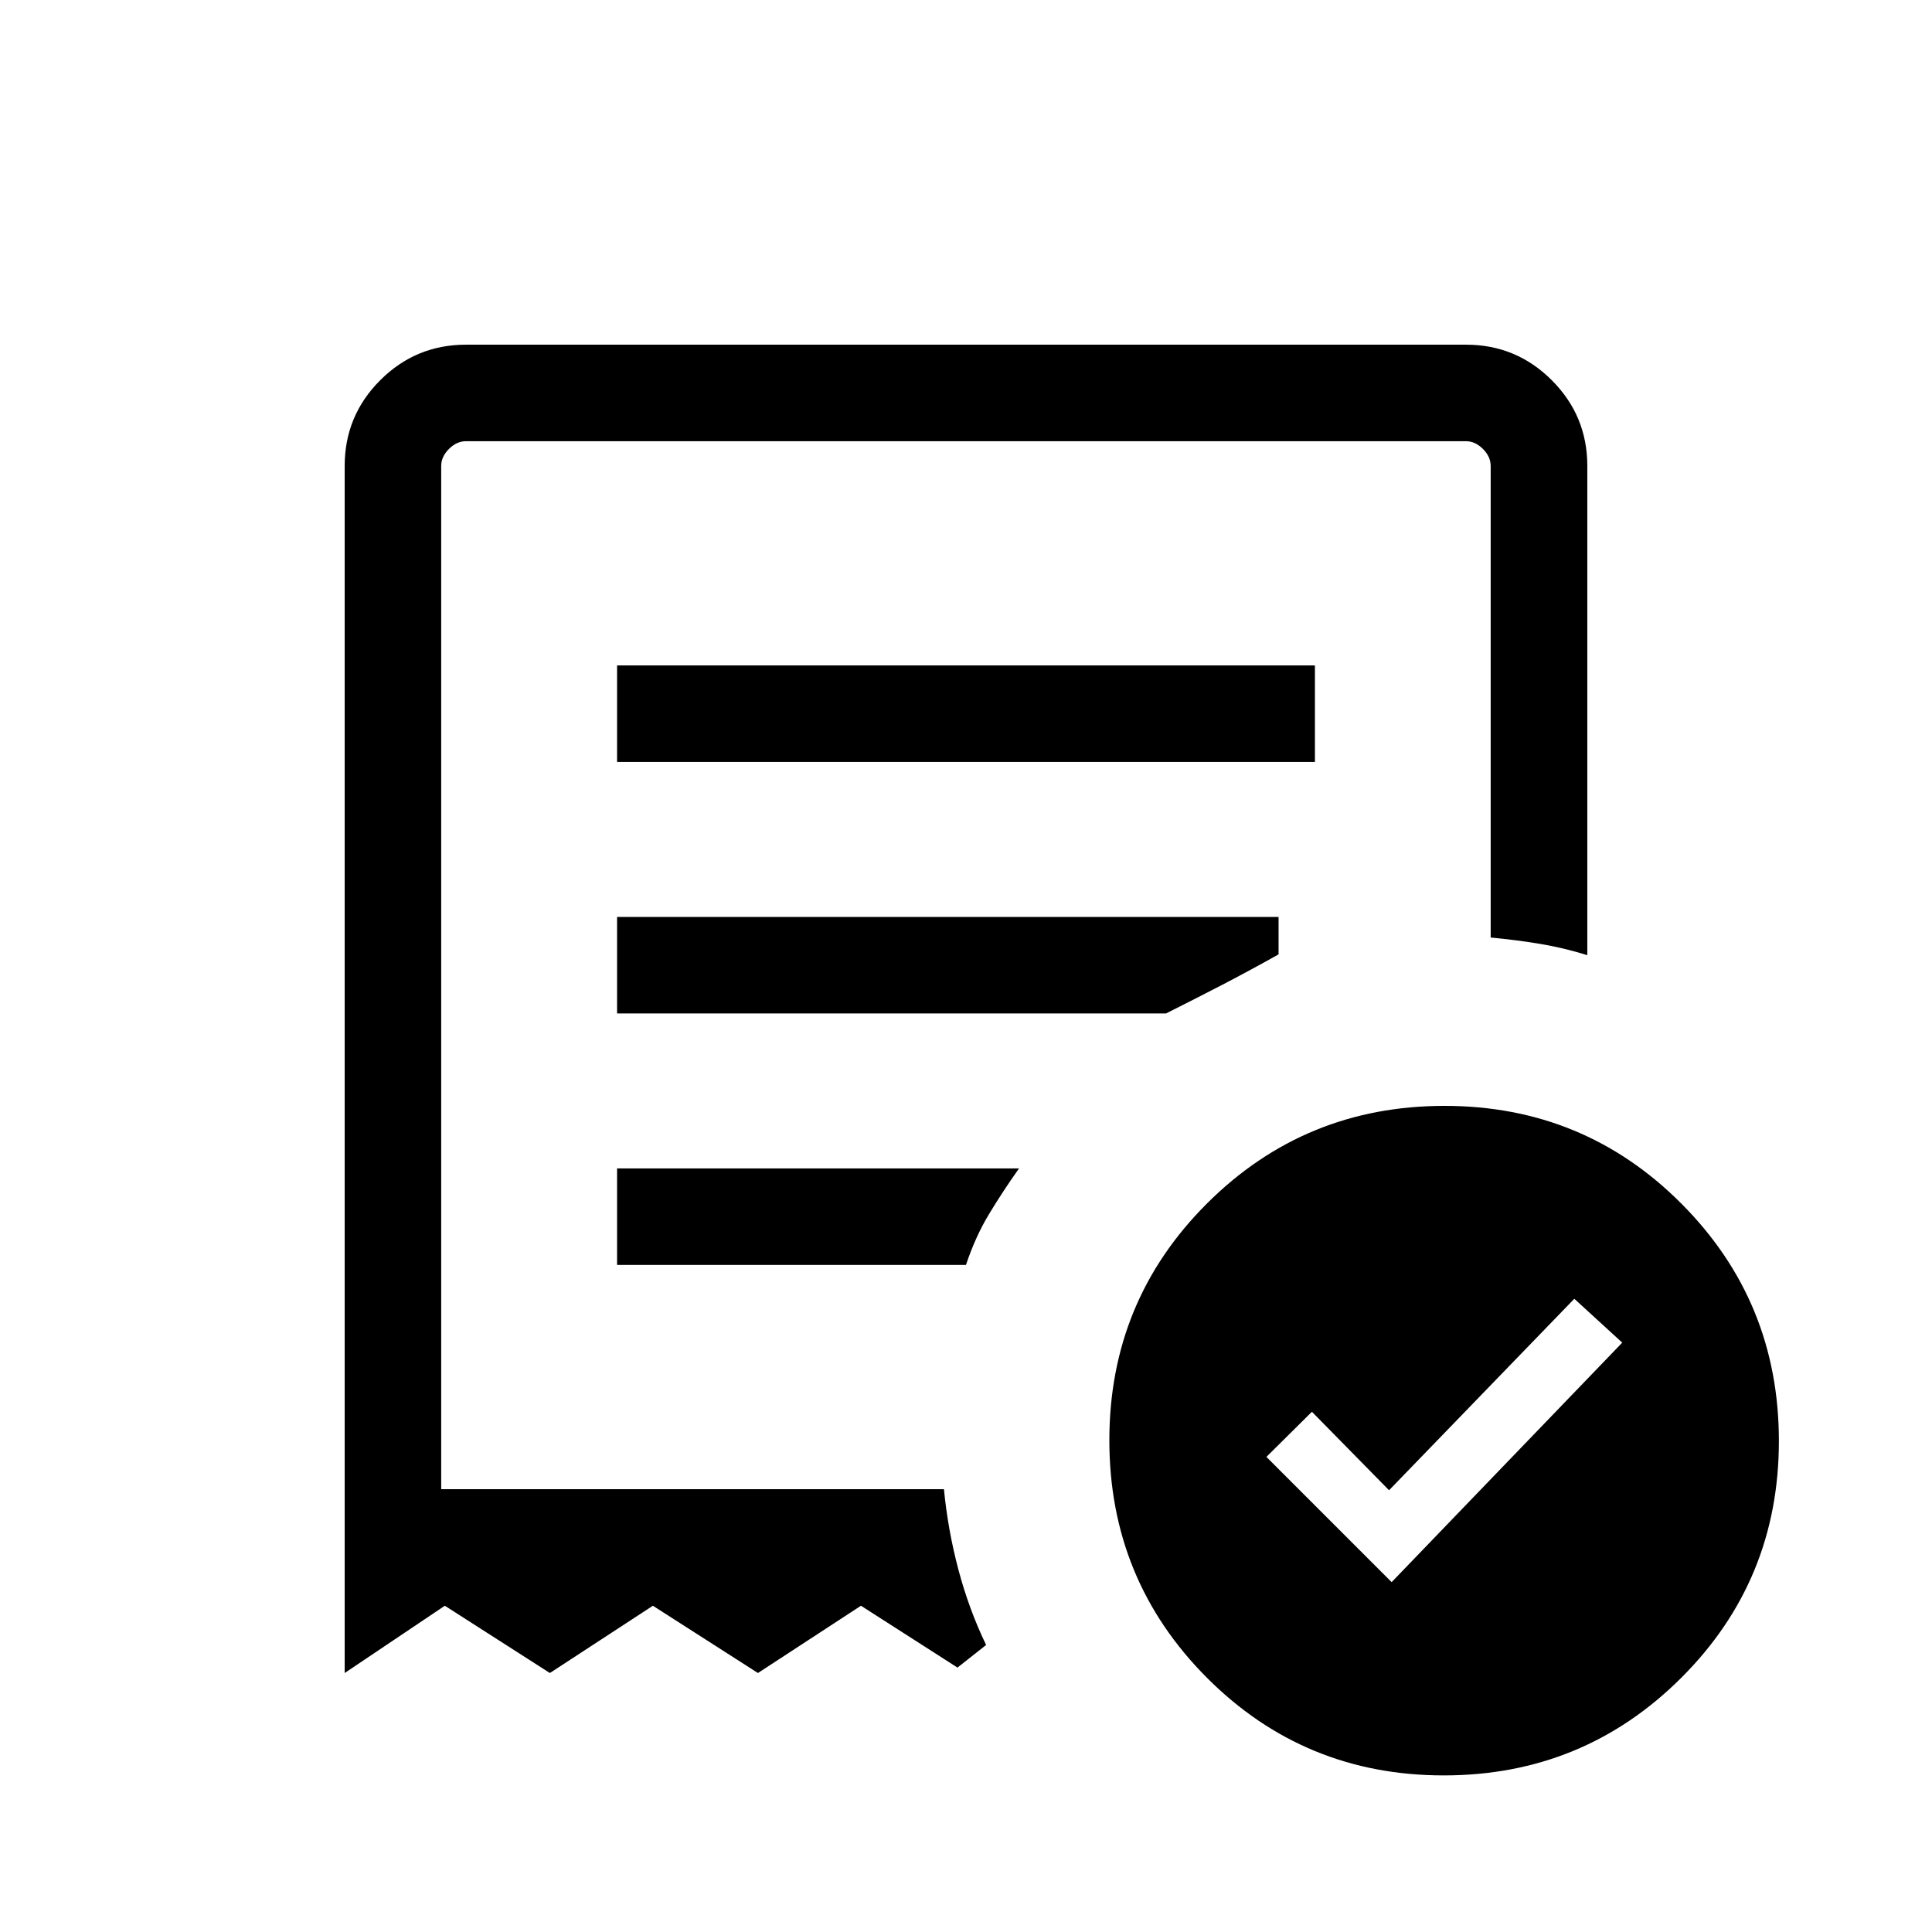 <svg xmlns="http://www.w3.org/2000/svg" height="20" viewBox="0 -960 960 960" width="20"><path d="m691.5-173.85 114.58-119-23.81-21.8-92.06 95.15-38.33-39-22.61 22.42 62.23 62.23ZM306.62-581.39h346.76v-47.96H306.62v47.96ZM717.41-77.81q-69.33 0-117.76-48.59-48.42-48.6-48.42-117.93 0-69.32 48.6-117.75 48.59-48.42 117.92-48.42t117.75 48.6q48.42 48.59 48.42 117.92t-48.59 117.75q-48.6 48.42-117.92 48.42Zm-546.14-50.88v-599.77q0-24.96 17.66-42.61 17.65-17.66 42.61-17.66h496.92q24.96 0 42.61 17.66 17.66 17.65 17.66 42.61v243.08q-11.58-3.62-23.3-5.58-11.73-1.96-24.72-3.19v-234.31q0-4.62-3.84-8.46-3.85-3.85-8.46-3.85H231.54q-4.62 0-8.46 3.85-3.85 3.84-3.85 8.46v508.42h249.81q1.96 20.27 7.19 40 5.24 19.73 13.77 37.42l-14.23 11.23-47.96-30.73-51.19 33.43-52.2-33.43-51.19 33.43-52.19-33.43-49.77 33.43Zm135.35-202.77h173.36q4.67-14 11.42-25.19 6.75-11.2 14.95-22.77H306.62v47.96Zm0-124.96h272.77q14.96-7.5 27.9-14.21 12.95-6.72 28.02-15.14v-18.61H306.62v47.96Zm-87.39 236.38v-520.73 520.73Z"/></svg>